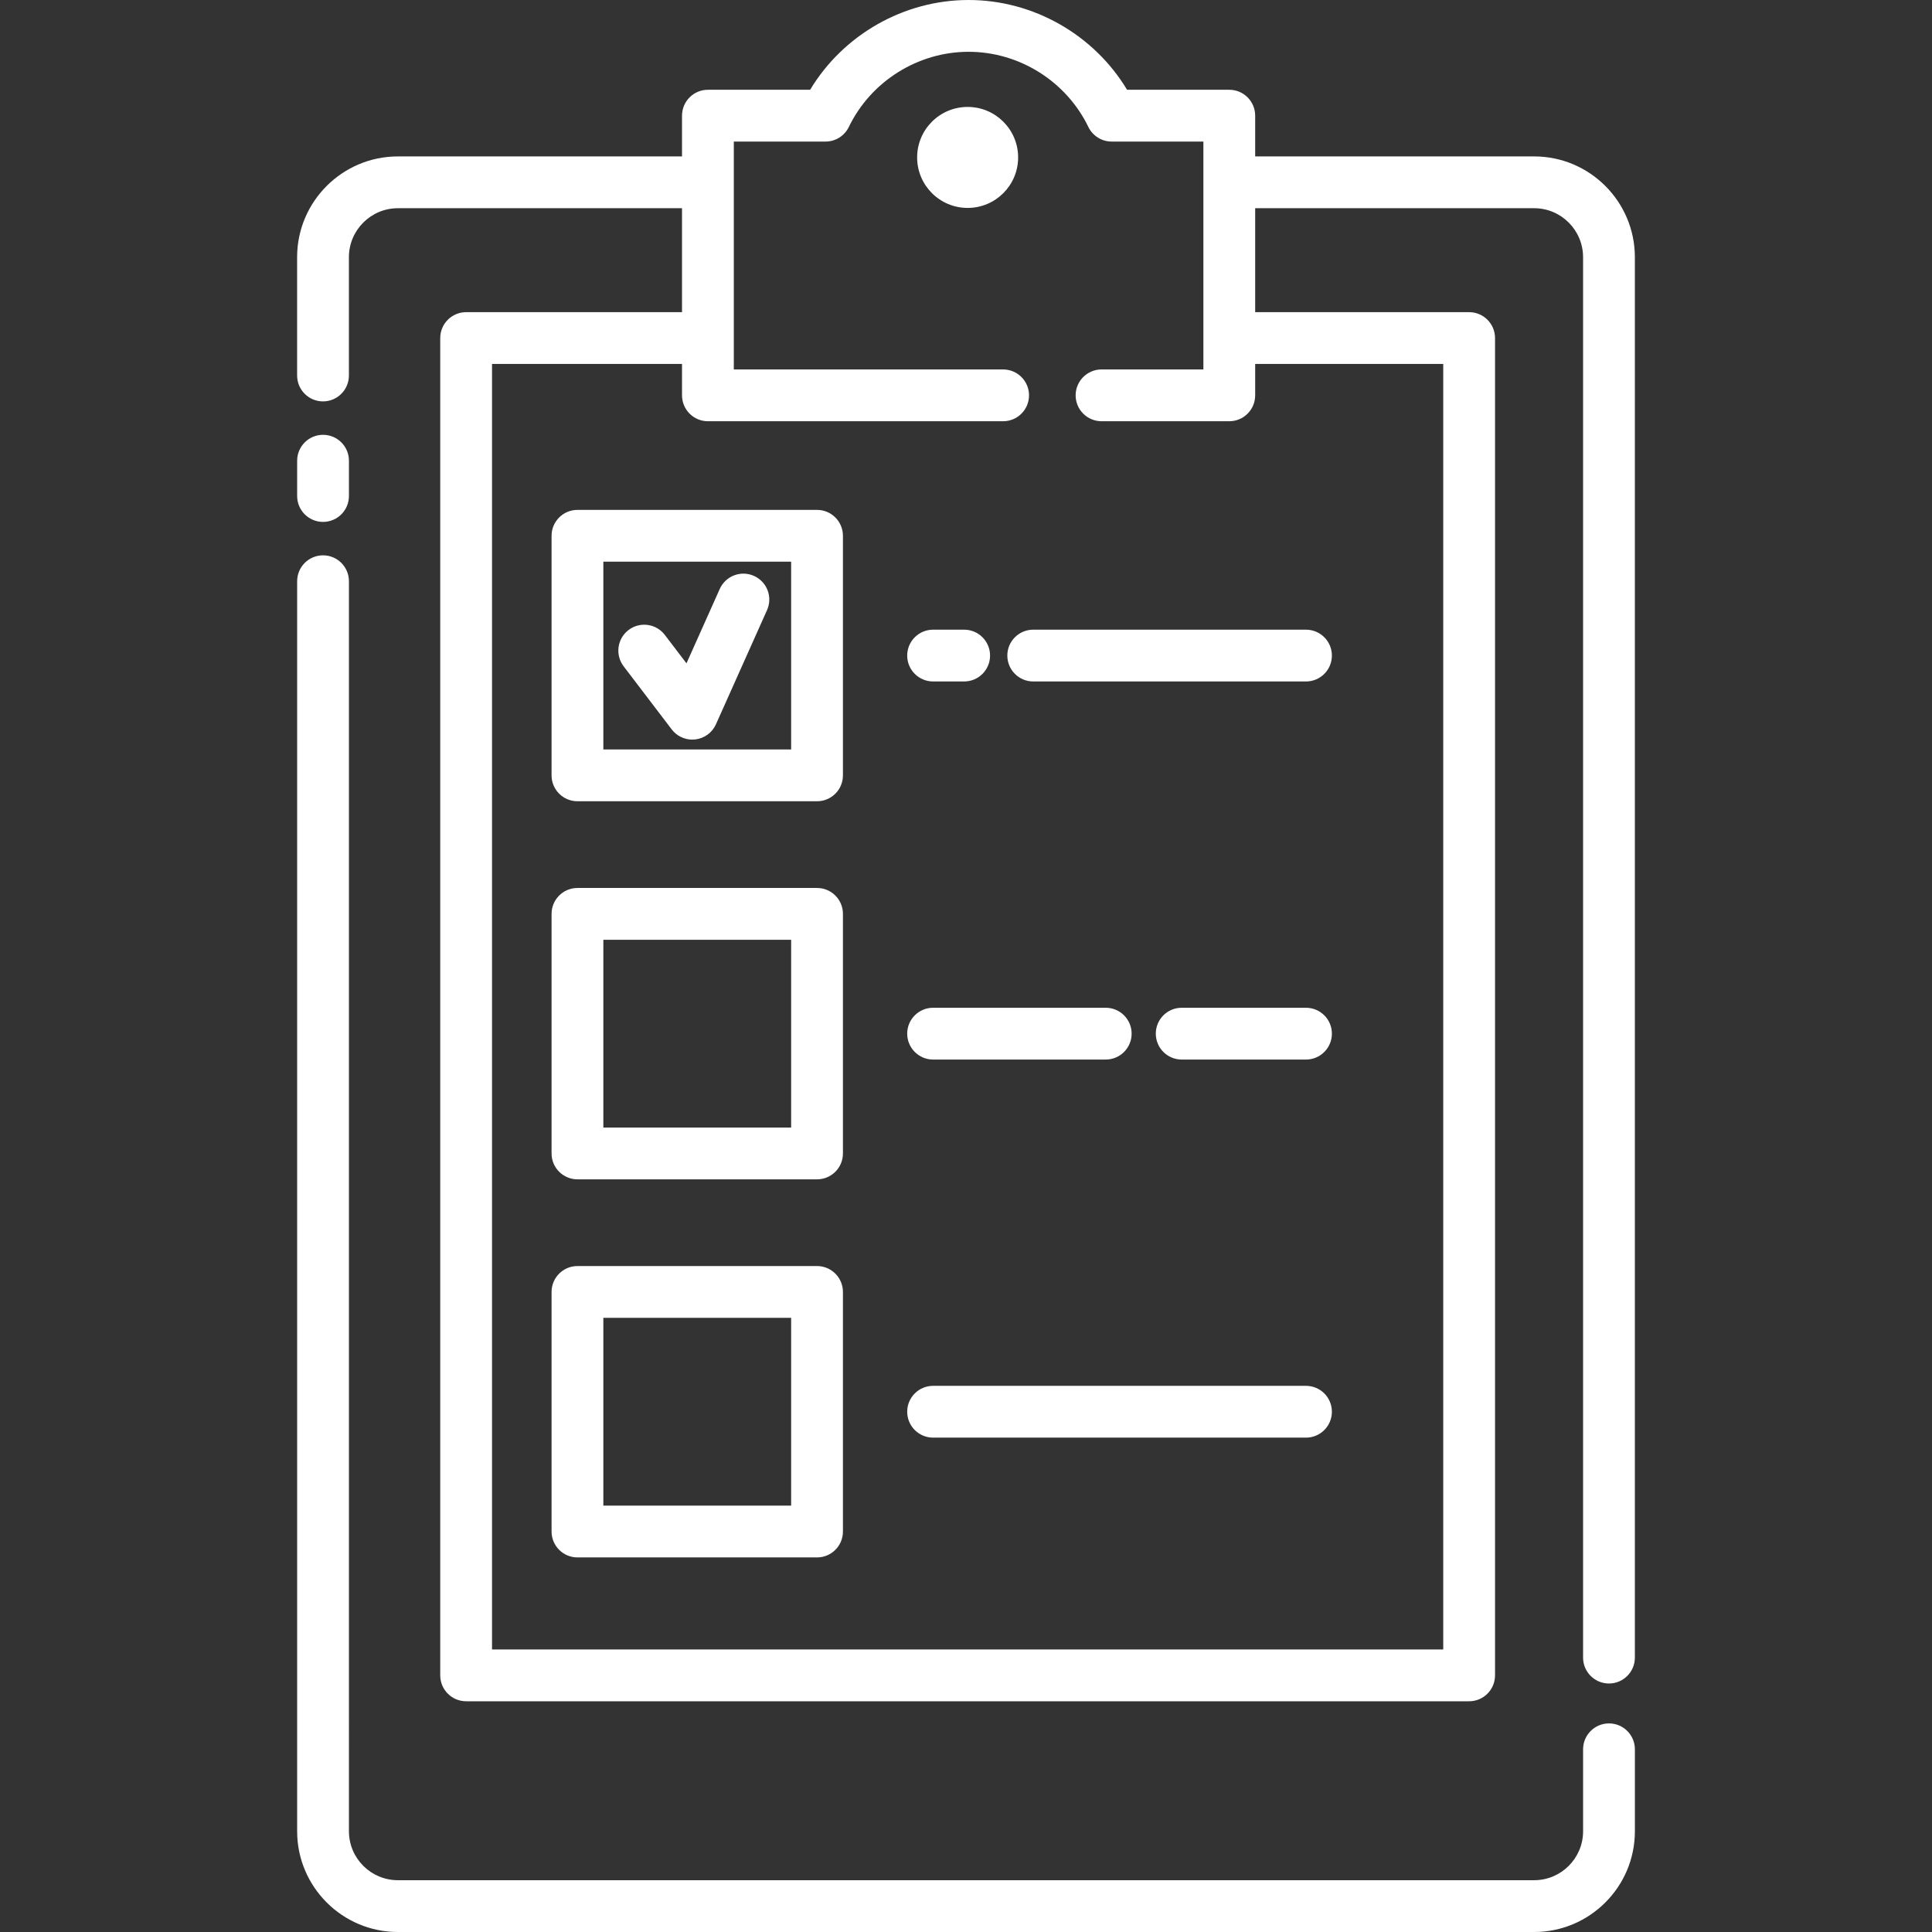 <?xml version="1.0" encoding="iso-8859-1"?>
<!-- Generator: Adobe Illustrator 18.0.0, SVG Export Plug-In . SVG Version: 6.00 Build 0)  -->
<!DOCTYPE svg PUBLIC "-//W3C//DTD SVG 1.1//EN" "http://www.w3.org/Graphics/SVG/1.1/DTD/svg11.dtd">
<svg xmlns="http://www.w3.org/2000/svg" xmlns:xlink="http://www.w3.org/1999/xlink" version="1.1" id="Capa_1" x="0px" y="0px" viewBox="0 0 373.031 373.031" style="enable-background:new 0 0 373.031 373.031;" xml:space="preserve" width="512px" height="512px">
<rect x="0" y="0" width="373.031" height="373.031" fill="#333333" stroke="none"/>
<g>
	<path d="M111.496,154.707h46.258c2.762,0,5-2.239,5-5v-46.258c0-2.761-2.238-5-5-5h-46.258c-2.762,0-5,2.239-5,5v46.258   C106.496,152.468,108.734,154.707,111.496,154.707z M116.496,108.449h36.258v36.258h-36.258V108.449z" fill="#FFFFFF"/>
	<path d="M106.496,222.707c0,2.761,2.238,5,5,5h46.258c2.762,0,5-2.239,5-5v-46.258c0-2.761-2.238-5-5-5h-46.258   c-2.762,0-5,2.239-5,5V222.707z M116.496,181.449h36.258v36.258h-36.258V181.449z" fill="#FFFFFF"/>
	<path d="M106.496,295.707c0,2.761,2.238,5,5,5h46.258c2.762,0,5-2.239,5-5v-46.258c0-2.761-2.238-5-5-5h-46.258   c-2.762,0-5,2.239-5,5V295.707z M116.496,254.449h36.258v36.258h-36.258V254.449z" fill="#FFFFFF"/>
	<path d="M252.162,121.578h-52.667c-2.762,0-5,2.239-5,5c0,2.761,2.238,5,5,5h52.667c2.762,0,5-2.239,5-5   C257.162,123.817,254.924,121.578,252.162,121.578z" fill="#FFFFFF"/>
	<path d="M180.162,131.578h6c2.762,0,5-2.239,5-5c0-2.761-2.238-5-5-5h-6c-2.762,0-5,2.239-5,5   C175.162,129.339,177.4,131.578,180.162,131.578z" fill="#FFFFFF"/>
	<path d="M252.162,194.578h-24c-2.762,0-5,2.239-5,5c0,2.761,2.238,5,5,5h24c2.762,0,5-2.239,5-5   C257.162,196.817,254.924,194.578,252.162,194.578z" fill="#FFFFFF"/>
	<path d="M180.162,204.578h33.333c2.762,0,5-2.239,5-5c0-2.761-2.238-5-5-5h-33.333c-2.762,0-5,2.239-5,5   C175.162,202.339,177.4,204.578,180.162,204.578z" fill="#FFFFFF"/>
	<path d="M180.162,277.578h72c2.762,0,5-2.239,5-5c0-2.761-2.238-5-5-5h-72c-2.762,0-5,2.239-5,5   C175.162,275.339,177.4,277.578,180.162,277.578z" fill="#FFFFFF"/>
	<path d="M145.577,111.195c-2.519-1.127-5.478,0.001-6.607,2.522l-6.425,14.36l-4.179-5.486c-1.674-2.196-4.81-2.623-7.008-0.947   c-2.196,1.673-2.62,4.811-0.947,7.007l9.282,12.183c0.952,1.249,2.428,1.97,3.977,1.97c0.191,0,0.384-0.011,0.575-0.033   c1.753-0.203,3.27-1.314,3.99-2.925l9.863-22.046C149.227,115.281,148.098,112.323,145.577,111.195z" fill="#FFFFFF"/>
	<g>
		<path d="M62.367,77.501c2.761,0,5-2.239,5-5V49.659c0-5.214,4.242-9.457,9.457-9.457h54.86v20.07H90.001c-2.761,0-5,2.239-5,5    v258.21c0,2.761,2.239,5,5,5h193.66c2.761,0,5-2.239,5-5V65.272c0-2.761-2.239-5-5-5h-41.311v-20.07h53.871    c5.205,0,9.44,4.244,9.44,9.46v270.39c0,2.761,2.239,5,5,5s5-2.239,5-5V49.662c0-10.73-8.721-19.46-19.44-19.46h-53.871v-7.869    c0-2.761-2.239-5-5-5h-19.737C211.219,6.709,199.535,0,187.017,0s-24.202,6.709-30.596,17.333h-19.737c-2.761,0-5,2.239-5,5v7.869    h-54.86c-10.729,0-19.457,8.728-19.457,19.457v22.843C57.367,75.263,59.606,77.501,62.367,77.501z M136.684,81.333h57.001    c2.761,0,5-2.239,5-5s-2.239-5-5-5h-52.001v-44h17.71c1.917,0,3.667-1.097,4.501-2.823C168.158,15.696,177.234,10,187.017,10    s18.859,5.696,23.122,14.51c0.835,1.726,2.584,2.823,4.501,2.823h17.71v44h-19.666c-2.761,0-5,2.239-5,5s2.239,5,5,5h24.666    c2.761,0,5-2.239,5-5v-6.061h36.311v248.21H95.001V70.272h36.683v6.061C131.684,79.095,133.922,81.333,136.684,81.333z" fill="#FFFFFF"/>
		<path d="M62.373,83.953c-2.761,0-5,2.239-5,5v6.818c0,2.761,2.239,5,5,5s5-2.239,5-5v-6.818    C67.373,86.191,65.134,83.953,62.373,83.953z" fill="#FFFFFF"/>
		<path d="M310.664,332.755c-2.761,0-5,2.239-5,5v15.827c0,5.21-4.239,9.449-9.449,9.449H76.822c-5.21,0-9.449-4.239-9.449-9.449    V112.223c0-2.761-2.239-5-5-5s-5,2.239-5,5v241.359c0,10.724,8.725,19.449,19.449,19.449h219.393    c10.724,0,19.449-8.725,19.449-19.449v-15.827C315.664,334.994,313.425,332.755,310.664,332.755z" fill="#FFFFFF"/>
		<circle cx="186.831" cy="30.396" r="9.75" fill="#FFFFFF"/>
	</g>
</g>
<g>
</g>
<g>
</g>
<g>
</g>
<g>
</g>
<g>
</g>
<g>
</g>
<g>
</g>
<g>
</g>
<g>
</g>
<g>
</g>
<g>
</g>
<g>
</g>
<g>
</g>
<g>
</g>
<g>
</g>
</svg>
